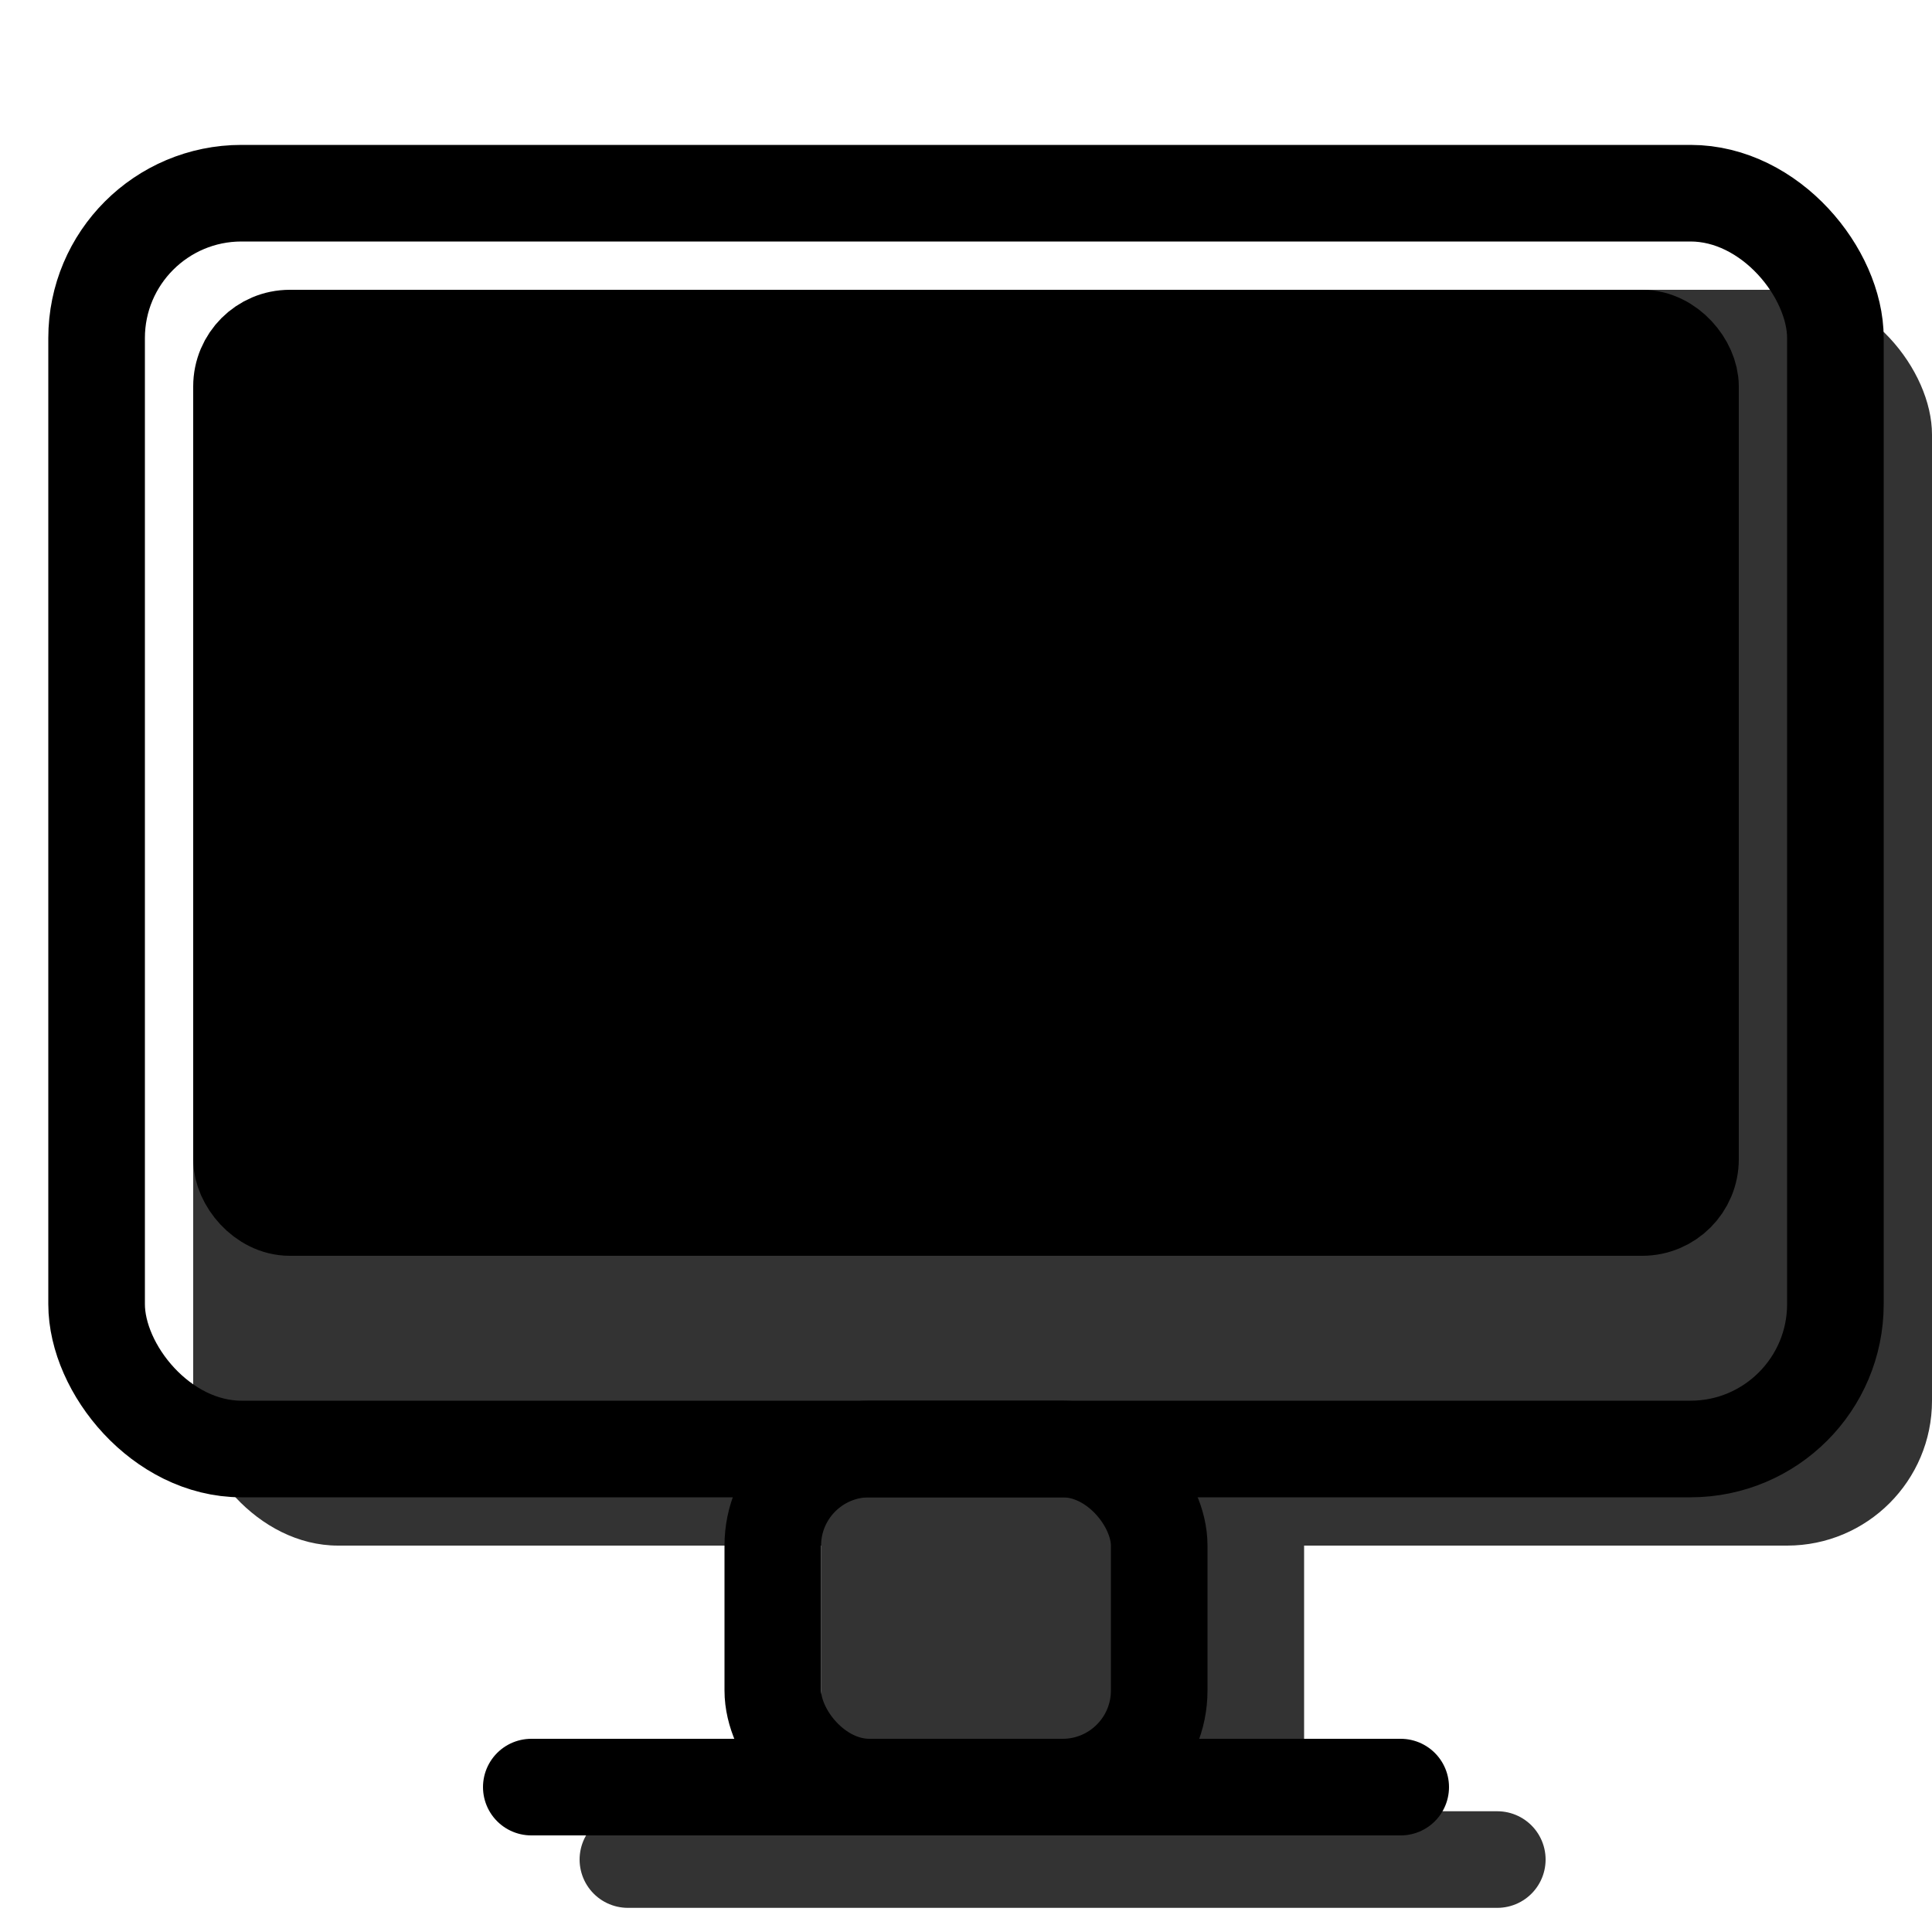 <svg xmlns="http://www.w3.org/2000/svg" style="" width="20" height="20" viewBox="0 0 20 20"><g fill="none" fill-rule="evenodd"><g opacity=".8" transform="translate(2 3)"><path stroke="currentColor" stroke-linecap="round" d="M4.5 16.25h9"/><rect width="18" height="13" fill="currentColor" rx="1.5"/><rect width="5" height="5" x="6.5" y="11.5" fill="currentColor" rx="1"/></g><rect width="18" height="13" x="1" y="2" stroke="#000" stroke-linecap="round" stroke-linejoin="round" rx="1.5"/><rect width="4" height="3.5" x="8" y="15" stroke="#000" rx="1"/><path stroke="#000" stroke-linecap="round" d="M5.5 18.5h9"/><rect width="15" height="9" x="2.5" y="3.5" fill="#000" stroke="#000" rx=".5"/></g></svg>